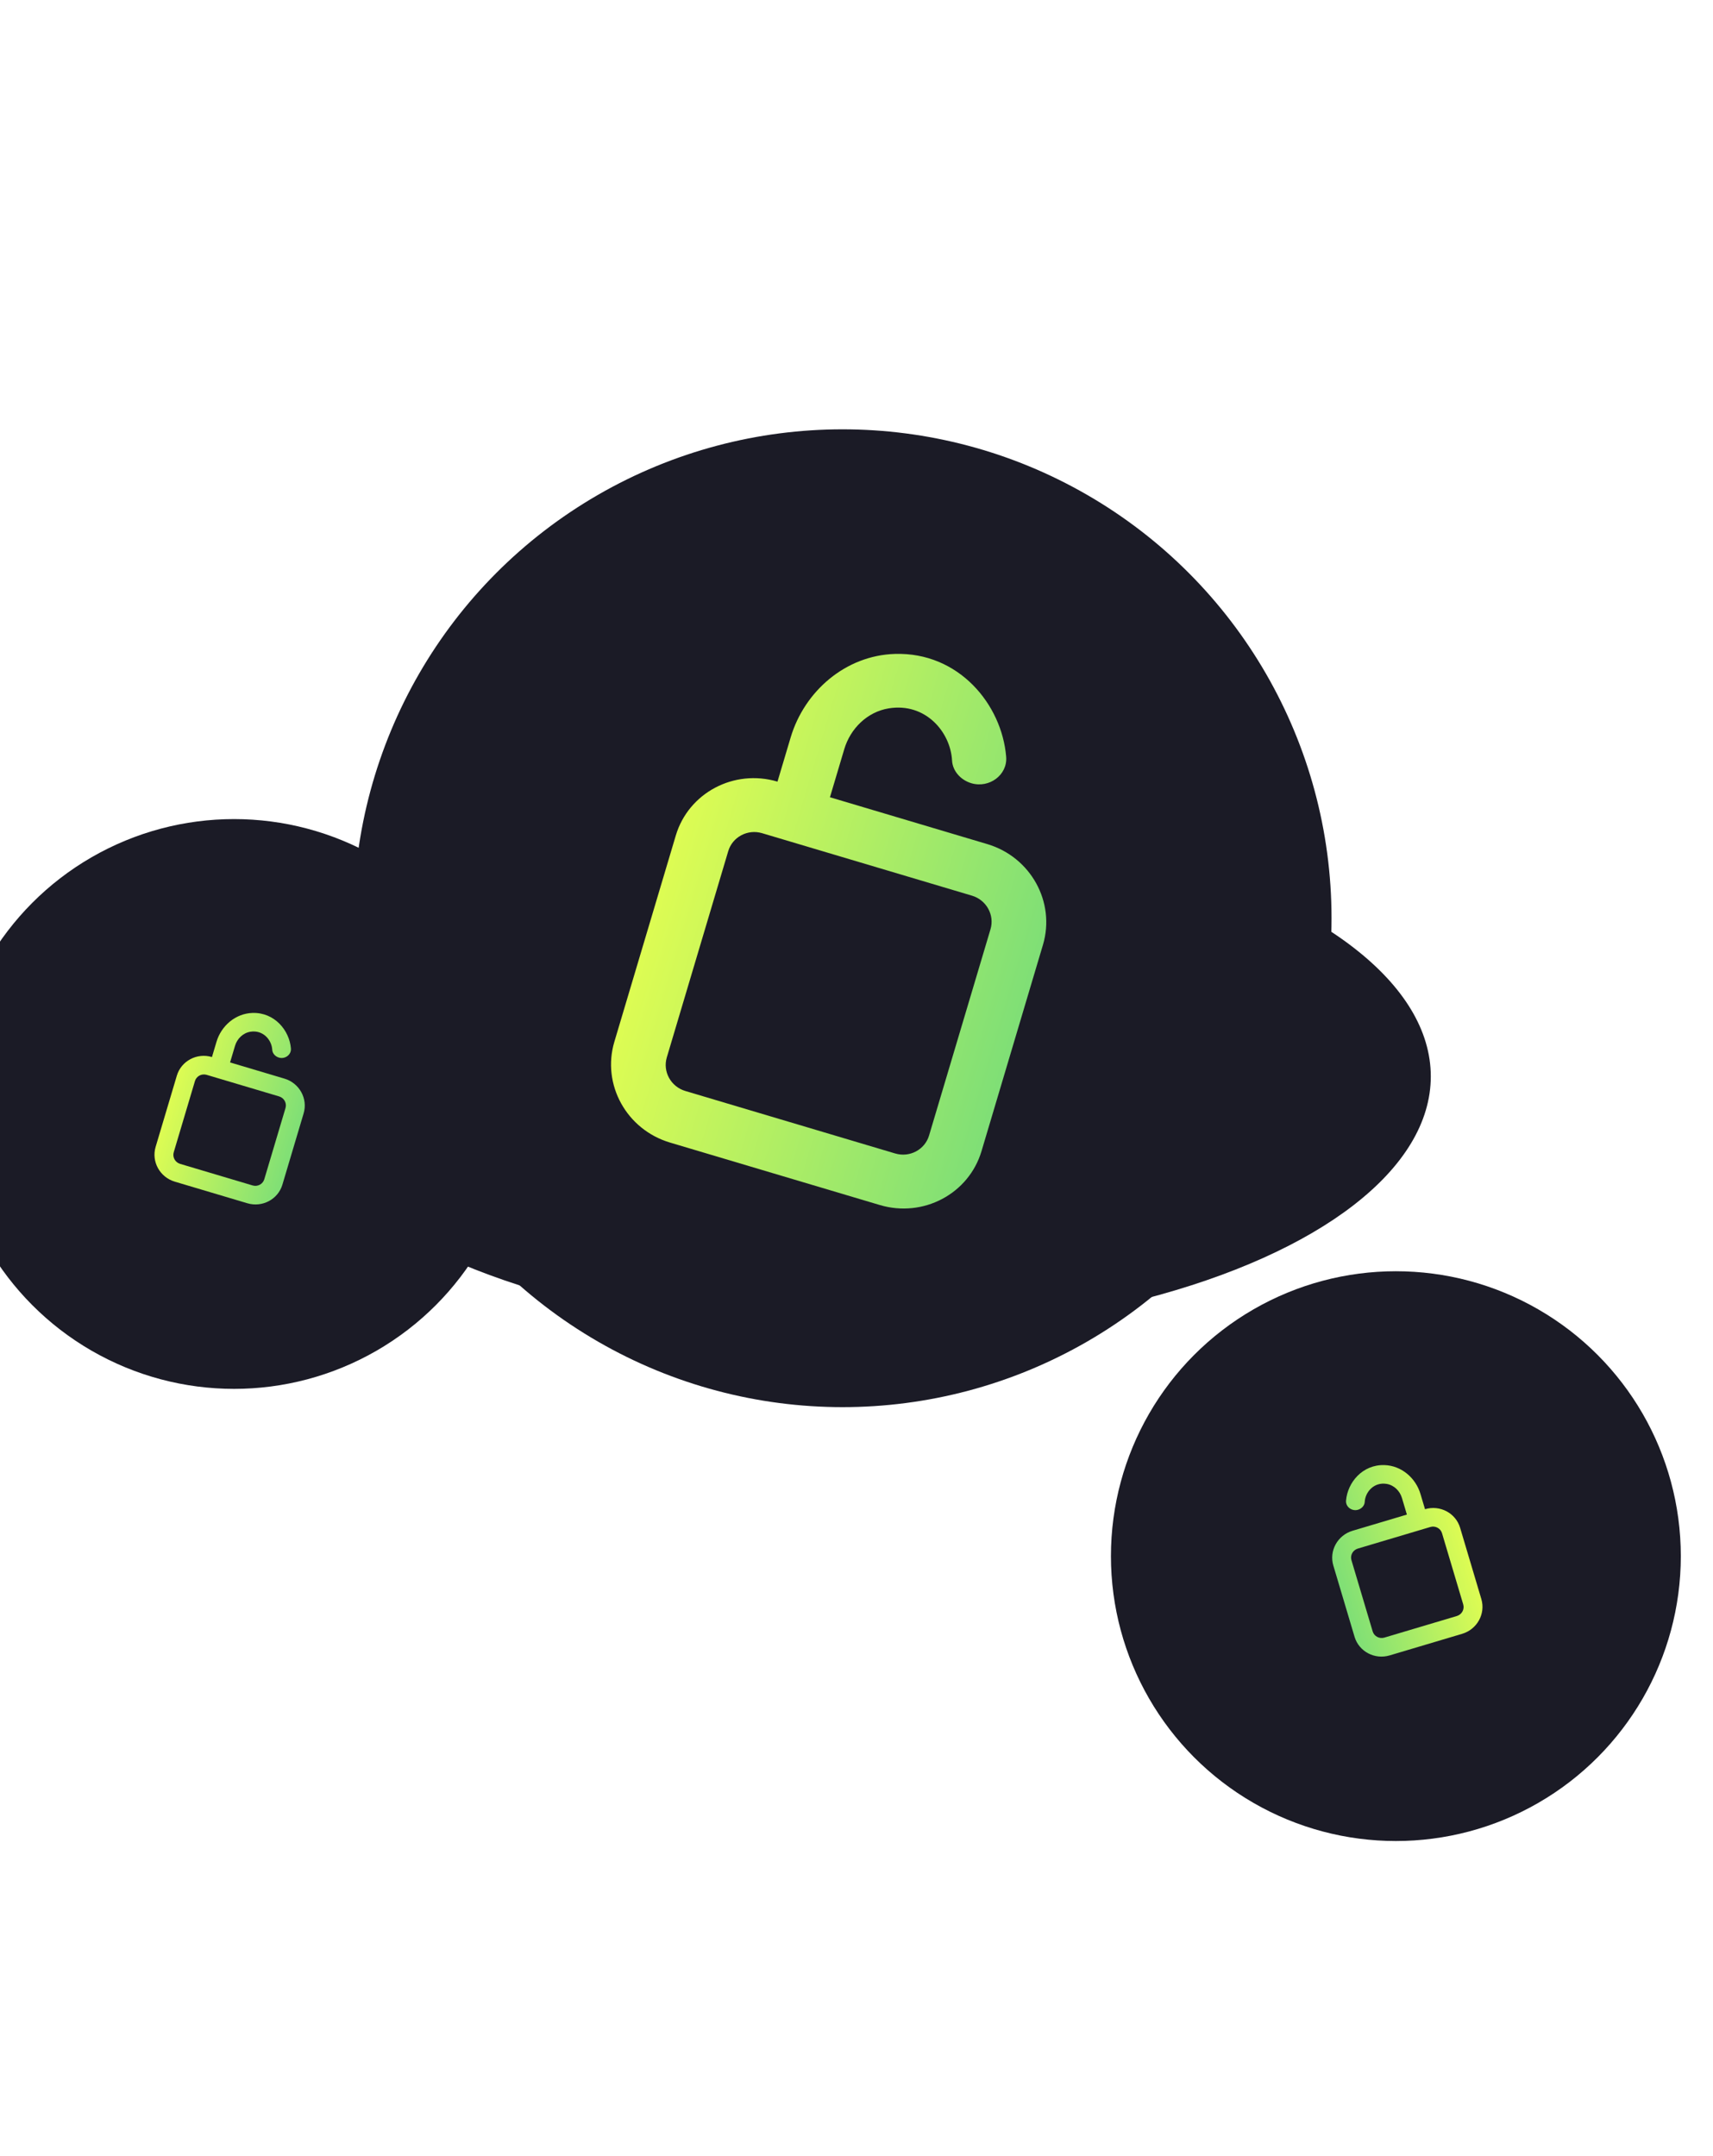 <svg width="375" height="472" viewBox="0 0 375 472" fill="none" xmlns="http://www.w3.org/2000/svg">
<g filter="url(#filter0_f_38_905)">
<ellipse cx="187.262" cy="235.677" rx="125.96" ry="56.34" fill="#1B1B26"/>
</g>
<g filter="url(#filter1_f_38_905)">
<g filter="url(#filter2_i_38_905)">
<circle cx="305.577" cy="340.711" r="62.377" fill="#1B1B26"/>
</g>
</g>
<g filter="url(#filter3_f_38_905)">
<g filter="url(#filter4_i_38_905)">
<circle cx="51.241" cy="241.713" r="62.377" fill="#1B1B26"/>
</g>
</g>
<g filter="url(#filter5_di_38_905)">
<circle cx="184.445" cy="197.044" r="107.046" fill="#1B1B26"/>
</g>
<g filter="url(#filter6_d_38_905)">
<path fill-rule="evenodd" clip-rule="evenodd" d="M203.387 244.614C202.459 247.73 199.134 249.493 195.965 248.549L150.034 234.871C146.865 233.928 145.046 230.633 145.973 227.517L159.42 182.361C160.348 179.245 163.673 177.482 166.843 178.426L212.773 192.103C215.942 193.047 217.762 196.342 216.834 199.457L203.387 244.614ZM181.687 170.556L184.826 160.014C186.167 155.509 189.862 151.857 194.564 151.094C202.577 149.794 208.077 156.237 208.419 162.521C208.547 164.863 210.356 166.803 212.636 167.482C216.54 168.644 220.596 165.686 220.262 161.685C219.318 150.225 209.88 138.745 195.907 139.174C185.133 139.505 176.111 147.302 173.082 157.474L170.204 167.137C160.691 164.304 150.723 169.588 147.938 178.941L134.491 224.098C131.706 233.451 137.159 243.328 146.672 246.161L192.603 259.838C202.116 262.671 212.084 257.386 214.87 248.033L228.316 202.877C231.102 193.524 225.648 183.647 216.135 180.814L181.687 170.556Z" fill="url(#paint0_linear_38_905)"/>
</g>
<g filter="url(#filter7_f_38_905)">
<path fill-rule="evenodd" clip-rule="evenodd" d="M300.495 357.188C300.815 358.264 301.963 358.872 303.058 358.547L318.918 353.824C320.013 353.498 320.641 352.36 320.32 351.284L315.677 335.691C315.357 334.615 314.208 334.006 313.114 334.332L297.253 339.055C296.159 339.381 295.531 340.519 295.851 341.595L300.495 357.188ZM307.988 331.614L306.904 327.974C306.441 326.419 305.165 325.158 303.541 324.894C300.774 324.445 298.875 326.67 298.757 328.84C298.713 329.649 298.088 330.319 297.301 330.553C295.953 330.954 294.552 329.933 294.667 328.551C294.993 324.594 298.253 320.63 303.078 320.778C306.798 320.892 309.914 323.585 310.96 327.097L311.953 330.434C315.238 329.455 318.68 331.28 319.642 334.51L324.286 350.103C325.247 353.333 323.364 356.744 320.079 357.722L304.219 362.445C300.933 363.423 297.491 361.598 296.53 358.369L291.886 342.775C290.924 339.546 292.808 336.135 296.093 335.157L307.988 331.614Z" fill="url(#paint1_linear_38_905)"/>
</g>
<g filter="url(#filter8_f_38_905)">
<path fill-rule="evenodd" clip-rule="evenodd" d="M57.859 258.19C57.539 259.266 56.391 259.875 55.296 259.549L39.436 254.826C38.341 254.5 37.713 253.362 38.034 252.286L42.677 236.693C42.997 235.617 44.146 235.009 45.24 235.334L61.1 240.057C62.195 240.383 62.823 241.521 62.503 242.597L57.859 258.19ZM50.366 232.617L51.45 228.977C51.913 227.421 53.189 226.16 54.813 225.897C57.58 225.447 59.479 227.672 59.597 229.842C59.641 230.651 60.266 231.321 61.053 231.555C62.401 231.957 63.802 230.935 63.687 229.553C63.361 225.596 60.101 221.632 55.276 221.78C51.556 221.895 48.44 224.587 47.395 228.099L46.401 231.436C43.116 230.458 39.674 232.283 38.712 235.513L34.068 251.106C33.107 254.335 34.99 257.746 38.275 258.724L54.135 263.447C57.421 264.426 60.863 262.601 61.824 259.371L66.468 243.778C67.43 240.548 65.546 237.137 62.261 236.159L50.366 232.617Z" fill="url(#paint2_linear_38_905)"/>
</g>
<defs>
<filter id="filter0_f_38_905" x="-64.698" y="53.337" width="503.921" height="364.68" filterUnits="userSpaceOnUse" color-interpolation-filters="sRGB">
<feFlood flood-opacity="0" result="BackgroundImageFix"/>
<feBlend mode="normal" in="SourceGraphic" in2="BackgroundImageFix" result="shape"/>
<feGaussianBlur stdDeviation="63" result="effect1_foregroundBlur_38_905"/>
</filter>
<filter id="filter1_f_38_905" x="237.2" y="272.334" width="136.753" height="136.753" filterUnits="userSpaceOnUse" color-interpolation-filters="sRGB">
<feFlood flood-opacity="0" result="BackgroundImageFix"/>
<feBlend mode="normal" in="SourceGraphic" in2="BackgroundImageFix" result="shape"/>
<feGaussianBlur stdDeviation="3" result="effect1_foregroundBlur_38_905"/>
</filter>
<filter id="filter2_i_38_905" x="243.2" y="278.334" width="124.753" height="124.753" filterUnits="userSpaceOnUse" color-interpolation-filters="sRGB">
<feFlood flood-opacity="0" result="BackgroundImageFix"/>
<feBlend mode="normal" in="SourceGraphic" in2="BackgroundImageFix" result="shape"/>
<feColorMatrix in="SourceAlpha" type="matrix" values="0 0 0 0 0 0 0 0 0 0 0 0 0 0 0 0 0 0 127 0" result="hardAlpha"/>
<feOffset/>
<feGaussianBlur stdDeviation="31.5"/>
<feComposite in2="hardAlpha" operator="arithmetic" k2="-1" k3="1"/>
<feColorMatrix type="matrix" values="0 0 0 0 0.498 0 0 0 0 0.875 0 0 0 0 0.463 0 0 0 1 0"/>
<feBlend mode="normal" in2="shape" result="effect1_innerShadow_38_905"/>
</filter>
<filter id="filter3_f_38_905" x="-17.135" y="173.337" width="136.753" height="136.753" filterUnits="userSpaceOnUse" color-interpolation-filters="sRGB">
<feFlood flood-opacity="0" result="BackgroundImageFix"/>
<feBlend mode="normal" in="SourceGraphic" in2="BackgroundImageFix" result="shape"/>
<feGaussianBlur stdDeviation="3" result="effect1_foregroundBlur_38_905"/>
</filter>
<filter id="filter4_i_38_905" x="-11.135" y="179.337" width="124.753" height="124.753" filterUnits="userSpaceOnUse" color-interpolation-filters="sRGB">
<feFlood flood-opacity="0" result="BackgroundImageFix"/>
<feBlend mode="normal" in="SourceGraphic" in2="BackgroundImageFix" result="shape"/>
<feColorMatrix in="SourceAlpha" type="matrix" values="0 0 0 0 0 0 0 0 0 0 0 0 0 0 0 0 0 0 127 0" result="hardAlpha"/>
<feOffset/>
<feGaussianBlur stdDeviation="31.5"/>
<feComposite in2="hardAlpha" operator="arithmetic" k2="-1" k3="1"/>
<feColorMatrix type="matrix" values="0 0 0 0 0.498 0 0 0 0 0.875 0 0 0 0 0.463 0 0 0 1 0"/>
<feBlend mode="normal" in2="shape" result="effect1_innerShadow_38_905"/>
</filter>
<filter id="filter5_di_38_905" x="38.399" y="54.998" width="292.092" height="292.092" filterUnits="userSpaceOnUse" color-interpolation-filters="sRGB">
<feFlood flood-opacity="0" result="BackgroundImageFix"/>
<feColorMatrix in="SourceAlpha" type="matrix" values="0 0 0 0 0 0 0 0 0 0 0 0 0 0 0 0 0 0 127 0" result="hardAlpha"/>
<feOffset dy="4"/>
<feGaussianBlur stdDeviation="19.5"/>
<feComposite in2="hardAlpha" operator="out"/>
<feColorMatrix type="matrix" values="0 0 0 0 0.388 0 0 0 0 0.98 0 0 0 0 0.457 0 0 0 0.27 0"/>
<feBlend mode="normal" in2="BackgroundImageFix" result="effect1_dropShadow_38_905"/>
<feBlend mode="normal" in="SourceGraphic" in2="effect1_dropShadow_38_905" result="shape"/>
<feColorMatrix in="SourceAlpha" type="matrix" values="0 0 0 0 0 0 0 0 0 0 0 0 0 0 0 0 0 0 127 0" result="hardAlpha"/>
<feOffset/>
<feGaussianBlur stdDeviation="23"/>
<feComposite in2="hardAlpha" operator="arithmetic" k2="-1" k3="1"/>
<feColorMatrix type="matrix" values="0 0 0 0 0.498 0 0 0 0 0.875 0 0 0 0 0.463 0 0 0 1 0"/>
<feBlend mode="normal" in2="shape" result="effect2_innerShadow_38_905"/>
</filter>
<filter id="filter6_d_38_905" x="113.763" y="123.163" width="135.281" height="161.44" filterUnits="userSpaceOnUse" color-interpolation-filters="sRGB">
<feFlood flood-opacity="0" result="BackgroundImageFix"/>
<feColorMatrix in="SourceAlpha" type="matrix" values="0 0 0 0 0 0 0 0 0 0 0 0 0 0 0 0 0 0 127 0" result="hardAlpha"/>
<feOffset dy="4"/>
<feGaussianBlur stdDeviation="10"/>
<feComposite in2="hardAlpha" operator="out"/>
<feColorMatrix type="matrix" values="0 0 0 0 0.298 0 0 0 0 0.851 0 0 0 0 0.392 0 0 0 0.2 0"/>
<feBlend mode="normal" in2="BackgroundImageFix" result="effect1_dropShadow_38_905"/>
<feBlend mode="normal" in="SourceGraphic" in2="effect1_dropShadow_38_905" result="shape"/>
</filter>
<filter id="filter7_f_38_905" x="287.635" y="316.774" width="40.902" height="49.935" filterUnits="userSpaceOnUse" color-interpolation-filters="sRGB">
<feFlood flood-opacity="0" result="BackgroundImageFix"/>
<feBlend mode="normal" in="SourceGraphic" in2="BackgroundImageFix" result="shape"/>
<feGaussianBlur stdDeviation="2" result="effect1_foregroundBlur_38_905"/>
</filter>
<filter id="filter8_f_38_905" x="29.817" y="217.776" width="40.902" height="49.935" filterUnits="userSpaceOnUse" color-interpolation-filters="sRGB">
<feFlood flood-opacity="0" result="BackgroundImageFix"/>
<feBlend mode="normal" in="SourceGraphic" in2="BackgroundImageFix" result="shape"/>
<feGaussianBlur stdDeviation="2" result="effect1_foregroundBlur_38_905"/>
</filter>
<linearGradient id="paint0_linear_38_905" x1="146.257" y1="184.586" x2="226.636" y2="208.521" gradientUnits="userSpaceOnUse">
<stop stop-color="#DDFC53"/>
<stop offset="1" stop-color="#7FDF76"/>
</linearGradient>
<linearGradient id="paint1_linear_38_905" x1="320.223" y1="336.459" x2="292.467" y2="344.724" gradientUnits="userSpaceOnUse">
<stop stop-color="#DDFC53"/>
<stop offset="1" stop-color="#7FDF76"/>
</linearGradient>
<linearGradient id="paint2_linear_38_905" x1="38.131" y1="237.462" x2="65.887" y2="245.727" gradientUnits="userSpaceOnUse">
<stop stop-color="#DDFC53"/>
<stop offset="1" stop-color="#7FDF76"/>
</linearGradient>
</defs>
</svg>
